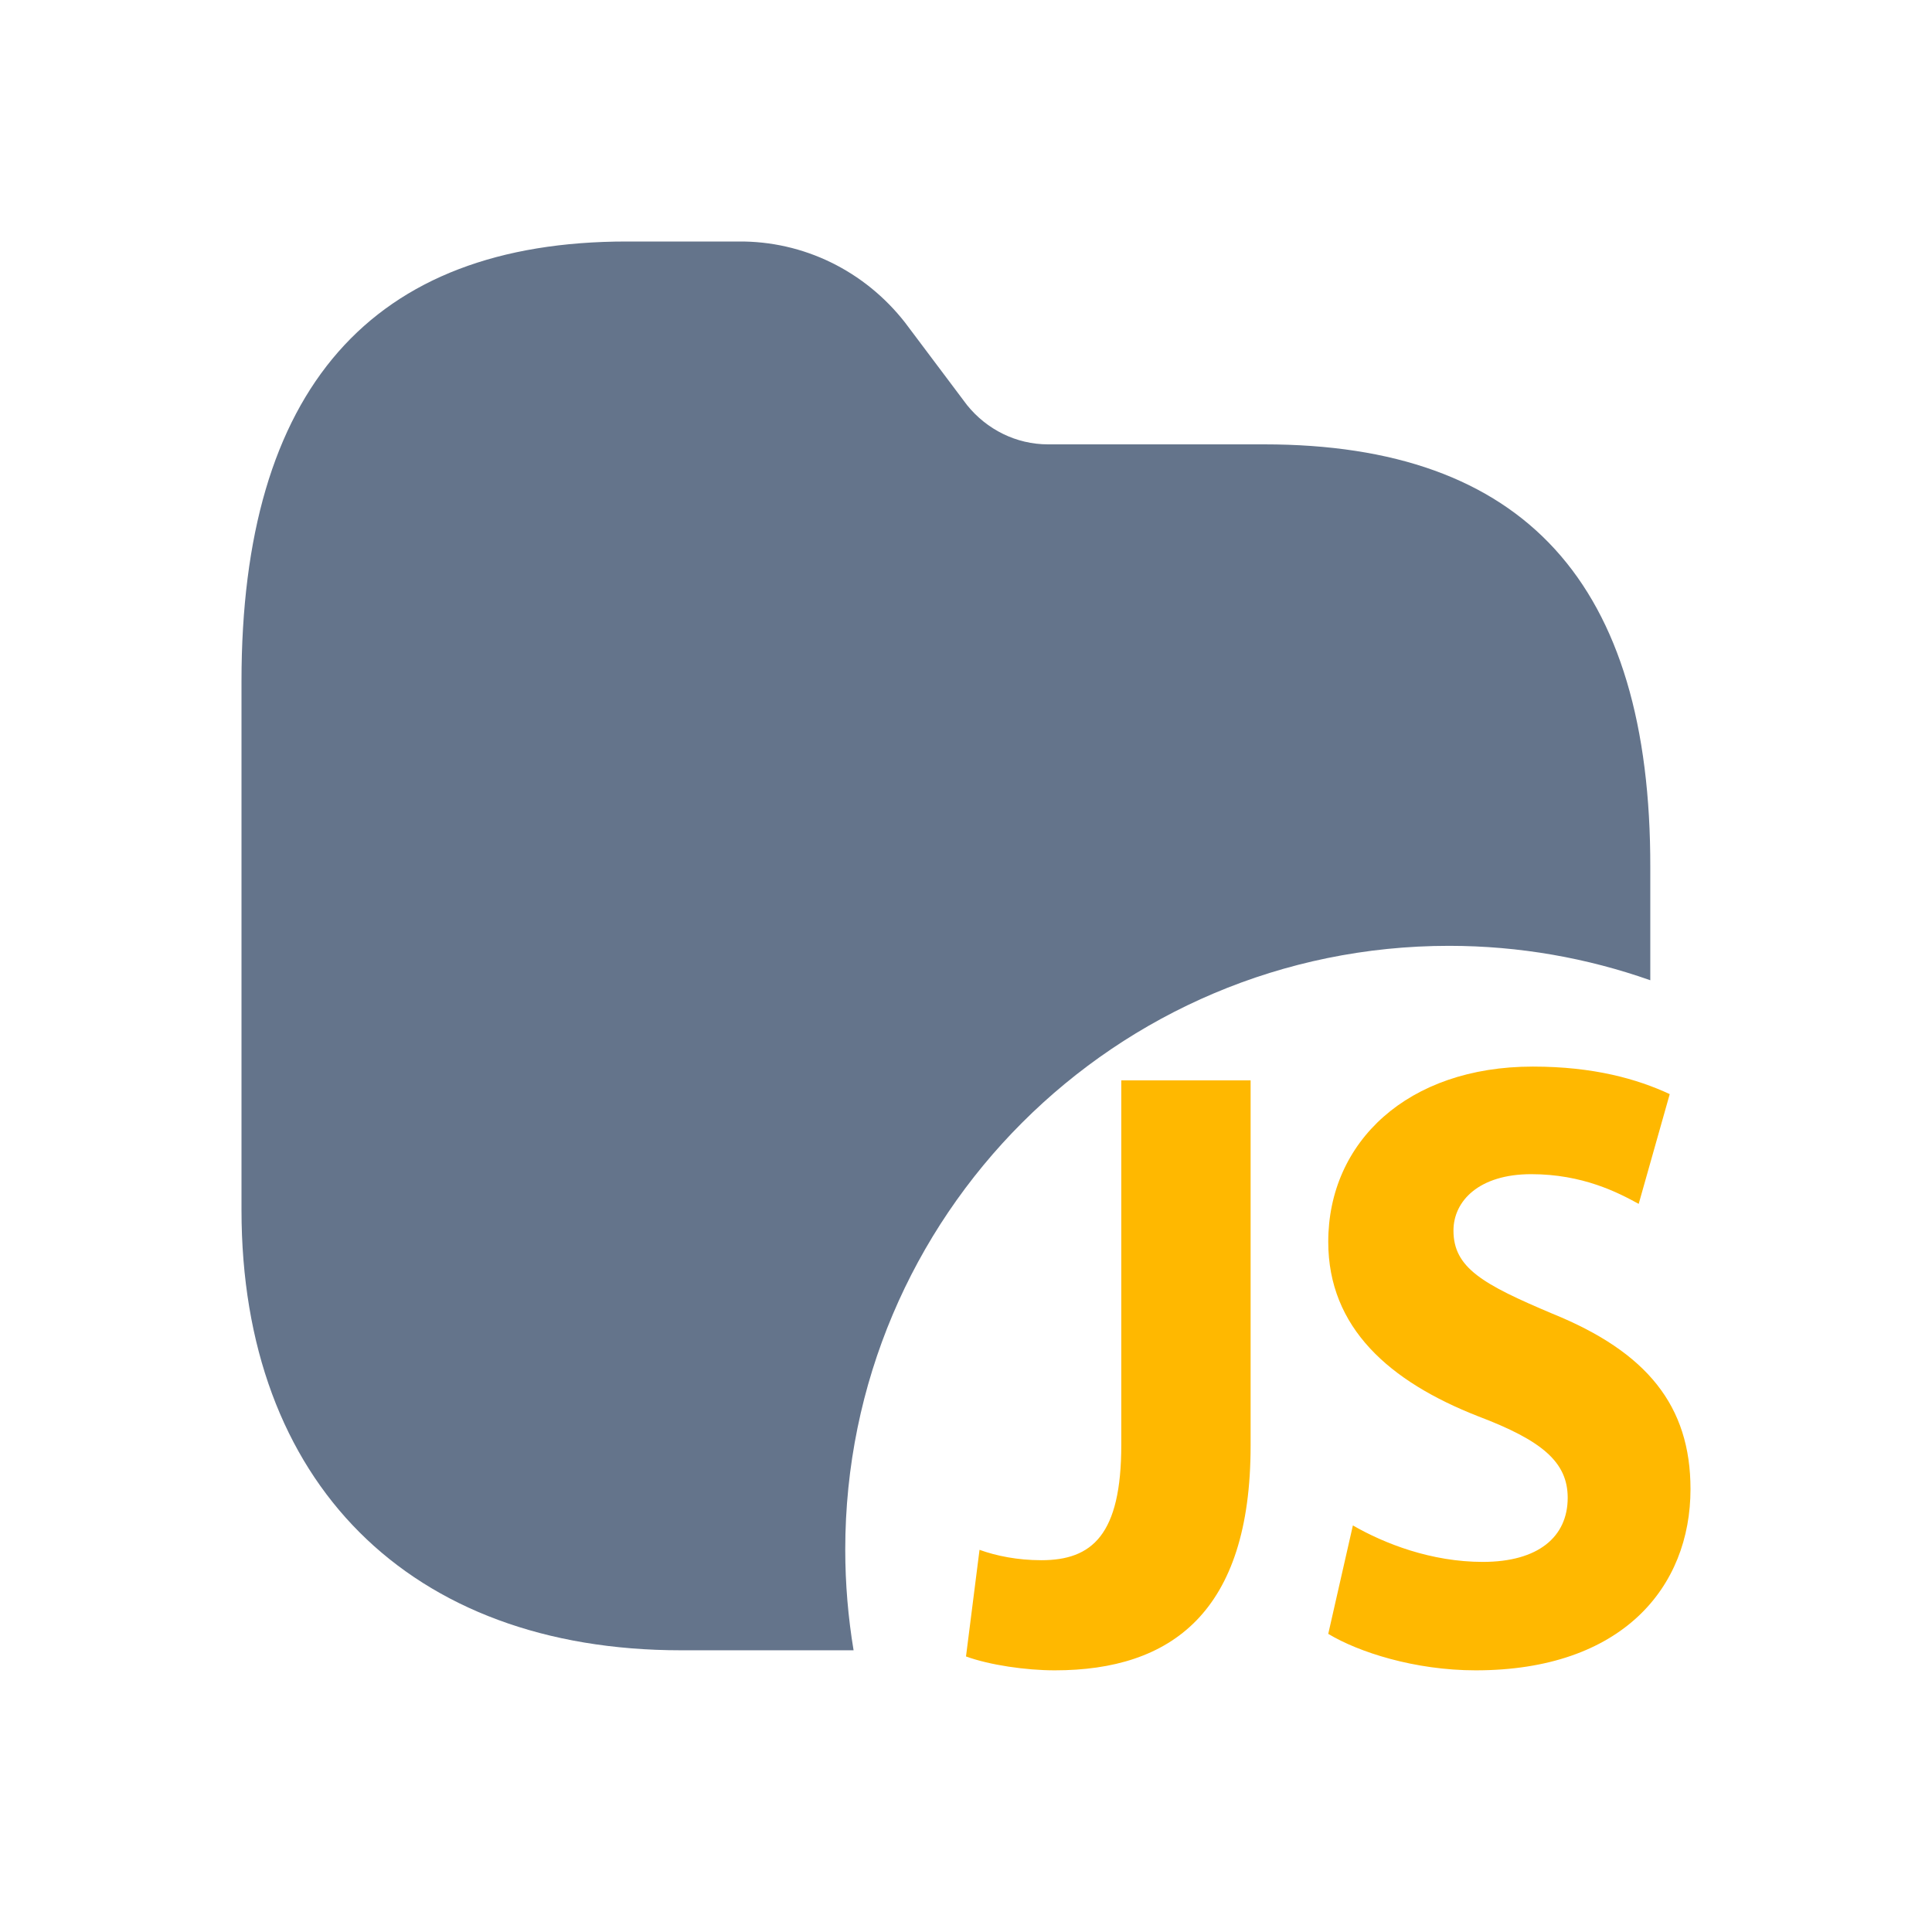 <svg width="16" height="16" viewBox="0 0 16 16" fill="none" xmlns="http://www.w3.org/2000/svg">
<path fill-rule="evenodd" clip-rule="evenodd" d="M6.112 2C6.656 1.994 7.162 2.245 7.495 2.671L8.008 3.354C8.172 3.558 8.417 3.68 8.679 3.68H10.47C12.623 3.68 13.672 4.829 13.667 7.186V8.118C13.145 7.934 12.584 7.833 12 7.833C9.239 7.833 7 10.072 7 12.833C7 13.117 7.024 13.396 7.069 13.667H5.64C3.394 13.667 2 12.278 2 10.021V5.64C2 3.225 3.073 2 5.191 2H6.112Z" fill="#64748B"/>
<path d="M10.357 8.947H9.286V11.966C9.286 12.712 9.044 12.921 8.624 12.921C8.427 12.921 8.25 12.885 8.112 12.835L8 13.718C8.197 13.79 8.499 13.833 8.735 13.833C9.7 13.833 10.357 13.352 10.357 11.973V8.947ZM12.694 8.833C11.656 8.833 11 9.458 11 10.284C11 10.996 11.506 11.441 12.241 11.729C12.772 11.93 12.983 12.109 12.983 12.404C12.983 12.727 12.74 12.935 12.28 12.935C11.853 12.935 11.466 12.784 11.204 12.633V12.633L11 13.531C11.25 13.682 11.716 13.833 12.221 13.833C13.435 13.833 14 13.143 14 12.332C14 11.642 13.639 11.197 12.858 10.88C12.28 10.636 12.037 10.5 12.037 10.191C12.037 9.947 12.247 9.724 12.681 9.724C13.107 9.724 13.4 9.876 13.571 9.97L13.828 9.061C13.56 8.936 13.199 8.833 12.694 8.833Z" fill="#FFB800"/>
</svg>

